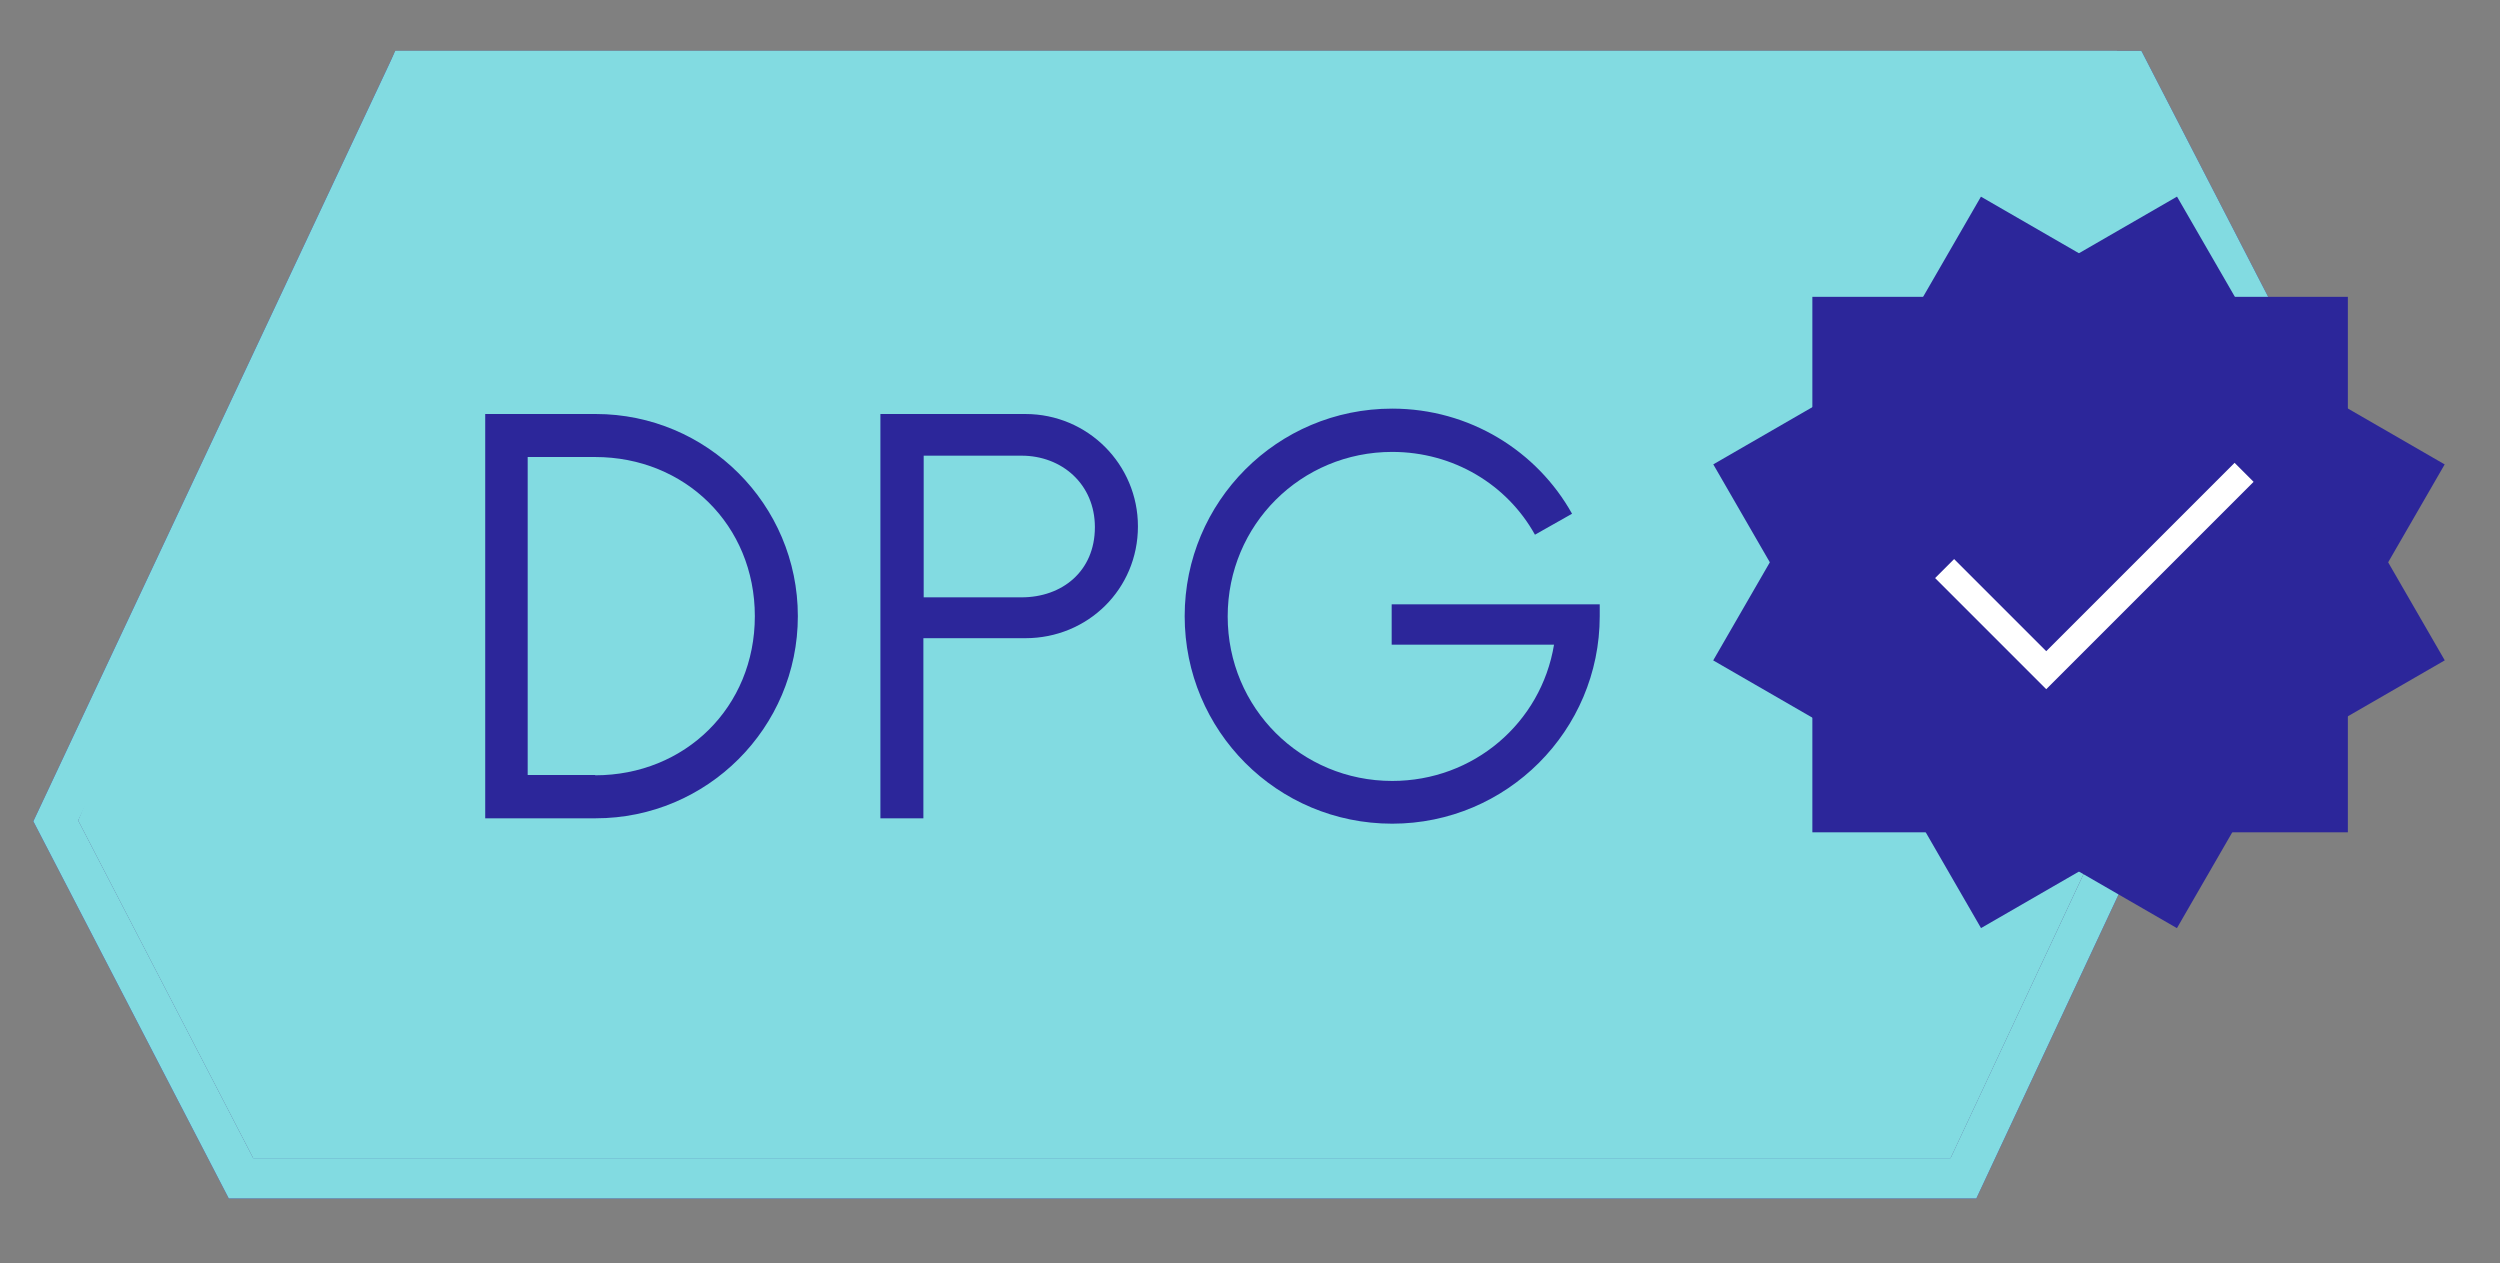 <svg width="93" height="47" viewBox="0 0 93 47" fill="none" xmlns="http://www.w3.org/2000/svg">
<rect x="0" y="0" width="93" height="47" fill="#808080" stroke="none"/>
<path d="M73.52 44.582H8.51L1.24 30.552L1.4 30.212L14.71 1.892H79.66L86.91 15.962L73.52 44.582ZM9.42 43.082H72.56L85.24 16.002L78.75 3.402H15.67L2.91 30.522L9.42 43.082Z" fill="#2C269A"/>
<path d="M73.52 44.582H8.51L1.24 30.552L1.4 30.212L14.71 1.892H79.66L86.91 15.962L73.52 44.582ZM9.42 43.082H72.56L85.24 16.002L78.75 3.402H15.67L2.91 30.522L9.42 43.082Z" fill="#82DBE1"/>
<path d="M14.71 1.892H78.75L85.24 15.992L72.56 43.082H9.42L2.91 30.522L14.71 1.892Z" fill="#82DBE1"/>
<path d="M18.05 15.401H22.16C26.3 15.401 29.68 18.761 29.68 22.921C29.68 27.081 26.3 30.441 22.16 30.441H18.05V15.401ZM22.14 28.841C25.48 28.841 28.08 26.311 28.08 22.921C28.08 19.531 25.48 17.001 22.14 17.001H19.63V28.831H22.14V28.841Z" fill="#2C269A"/>
<path d="M42.331 19.581C42.331 21.911 40.471 23.741 38.141 23.741H34.35V30.441H32.751V15.401H38.141C40.471 15.401 42.331 17.281 42.331 19.581ZM40.73 19.611C40.73 18.011 39.501 16.951 38.001 16.951H34.361V22.221H38.001C39.501 22.221 40.73 21.261 40.73 19.611Z" fill="#2C269A"/>
<path d="M59.51 22.471V22.921C59.51 27.181 56.05 30.641 51.79 30.641C47.5 30.641 44.07 27.181 44.07 22.921C44.07 18.661 47.51 15.201 51.79 15.201C54.67 15.201 57.18 16.781 58.48 19.111L57.1 19.891C56.07 18.031 54.07 16.811 51.79 16.811C48.4 16.811 45.67 19.521 45.67 22.931C45.67 26.341 48.4 29.051 51.79 29.051C54.82 29.051 57.33 26.891 57.81 23.981H51.77V22.481H59.51V22.471Z" fill="#2C269A"/>
<path d="M87.34 11.042H67.42V30.962H87.34V11.042Z" fill="#2C269A"/>
<path d="M90.942 17.276L73.691 7.316L63.731 24.567L80.982 34.527L90.942 17.276Z" fill="#2C269A"/>
<path d="M80.985 7.314L63.734 17.274L73.694 34.525L90.945 24.565L80.985 7.314Z" fill="#2C269A"/>
<path d="M72.34 21.151L76.12 24.931L83.48 17.571" stroke="white" stroke-miterlimit="10"/>
</svg>
